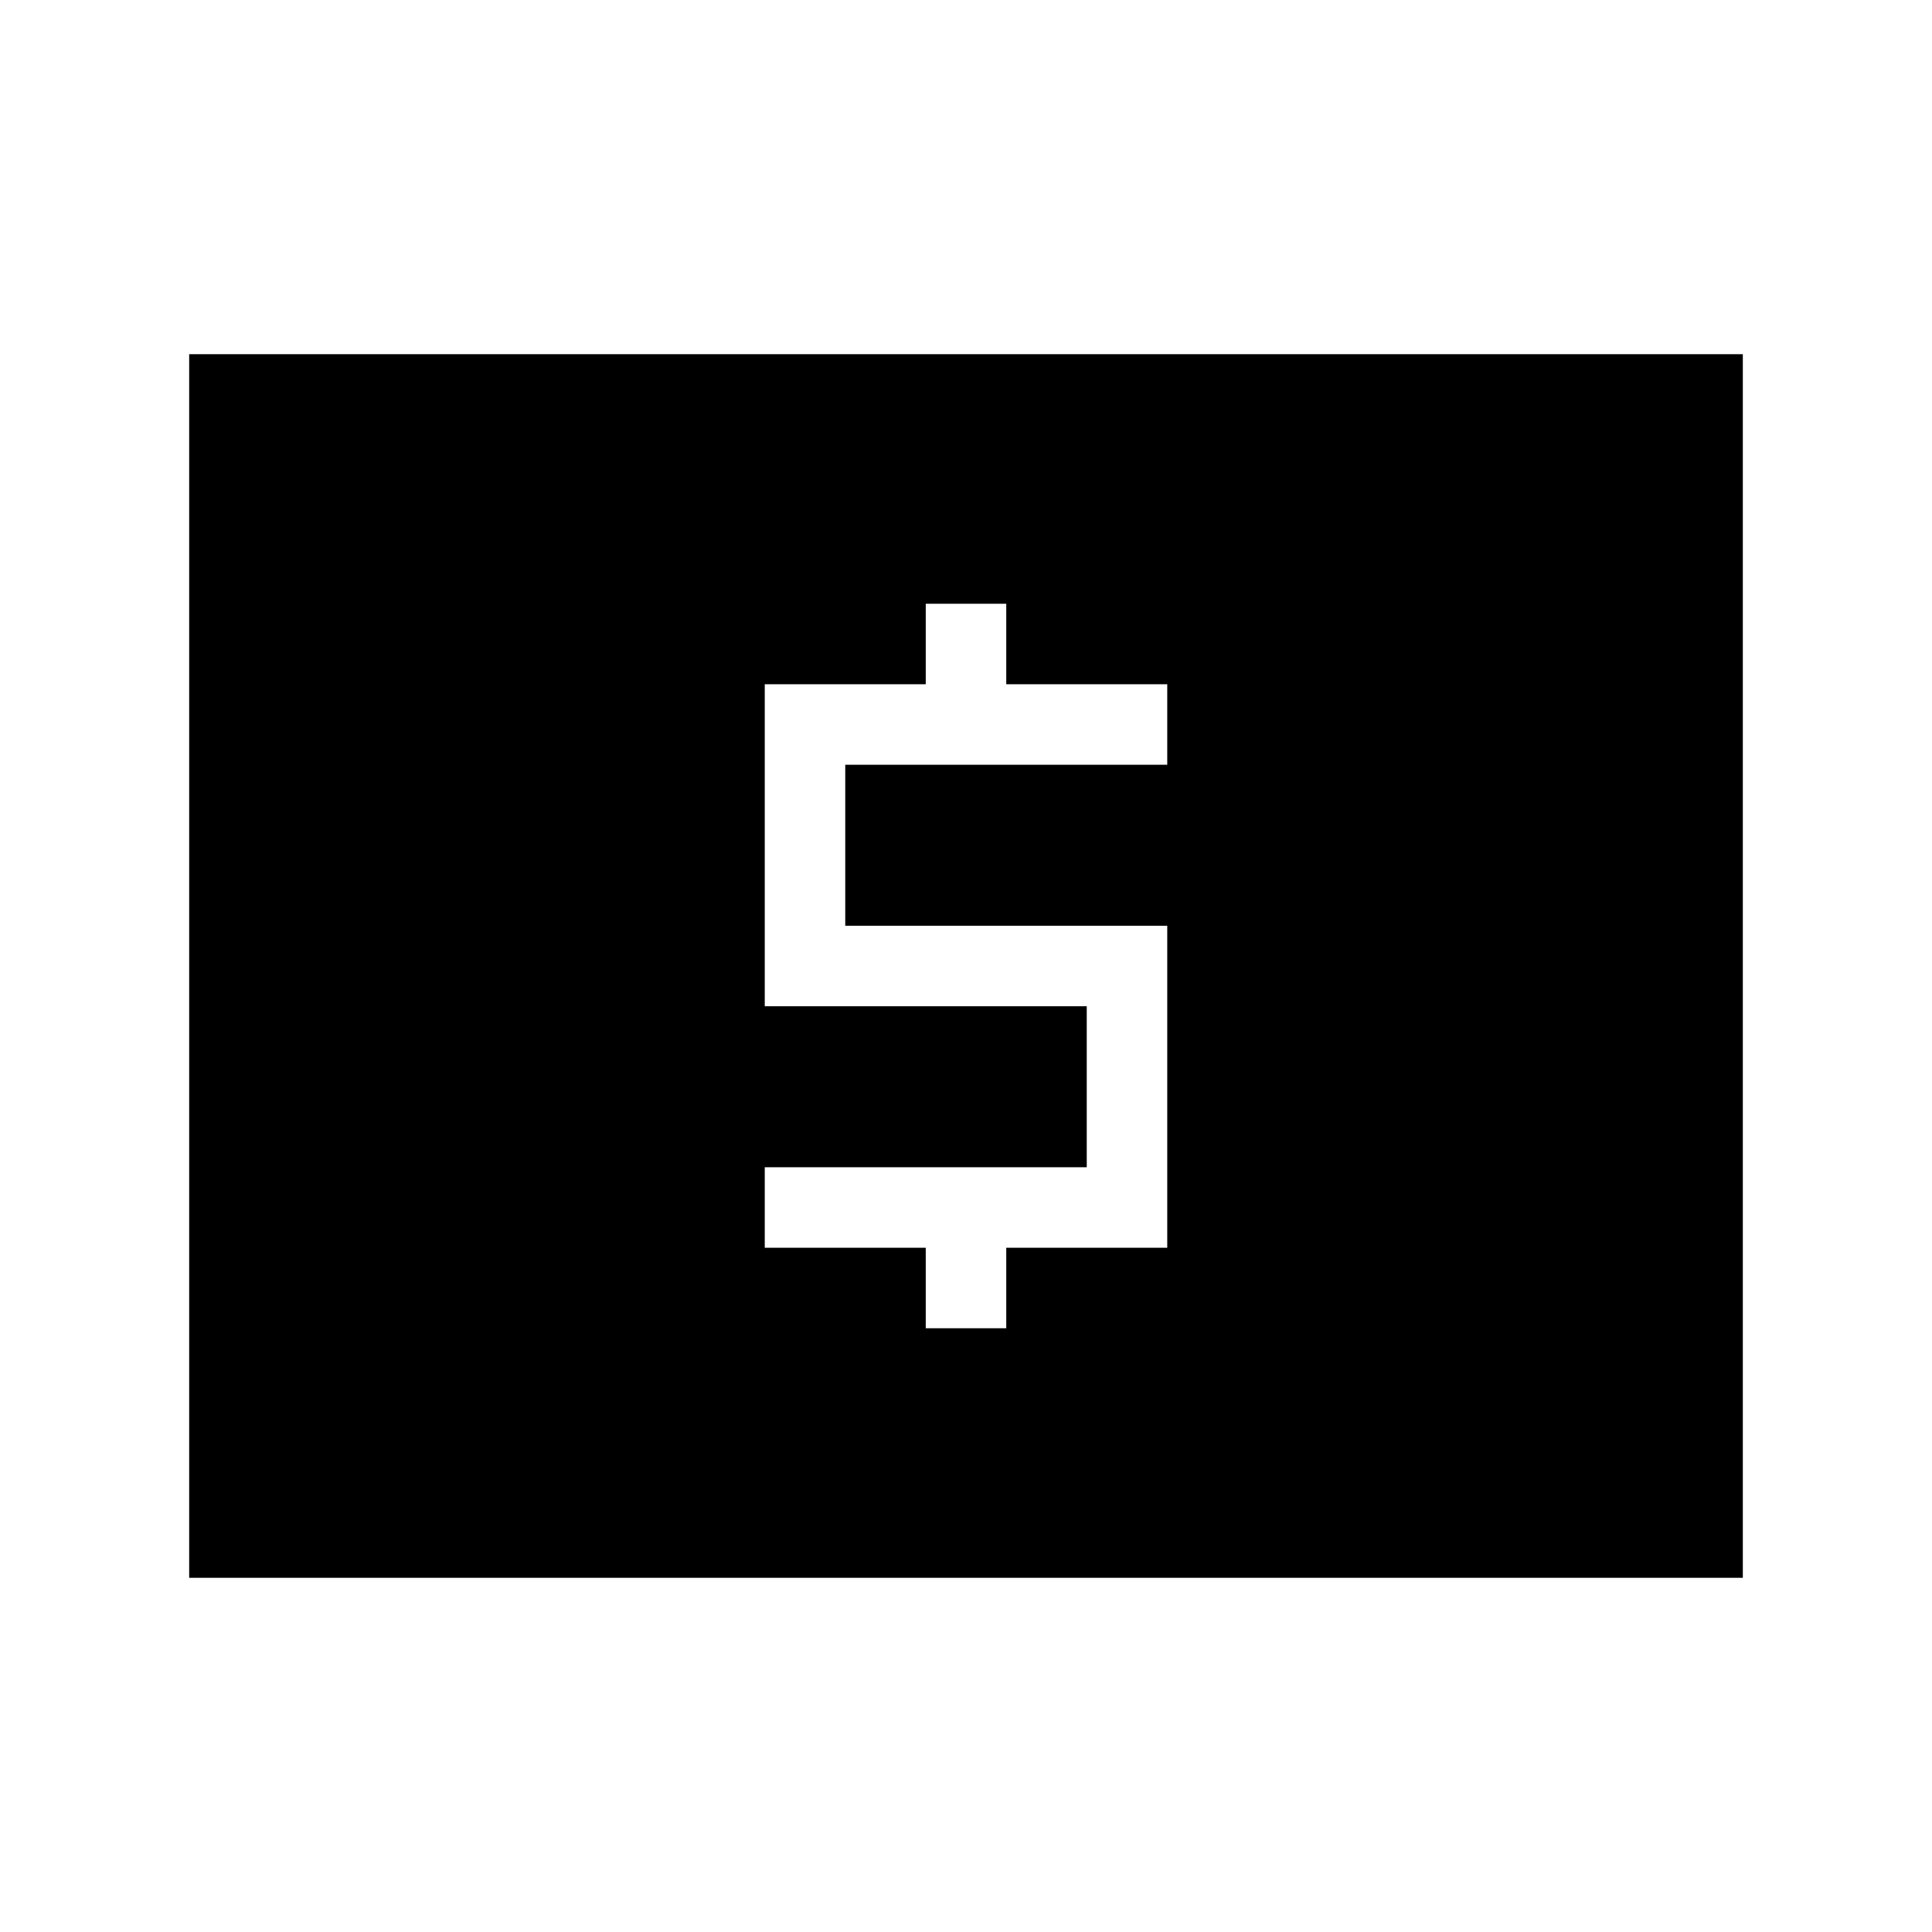 <svg xmlns="http://www.w3.org/2000/svg" height="24" width="24"><path d="M11.5 16.5H12.5V15.5H14.5V11.5H10.5V9.5H14.5V8.5H12.5V7.5H11.5V8.5H9.5V12.5H13.5V14.5H9.5V15.5H11.5ZM2.35 19.6V4.4H21.65V19.6Z"/></svg>